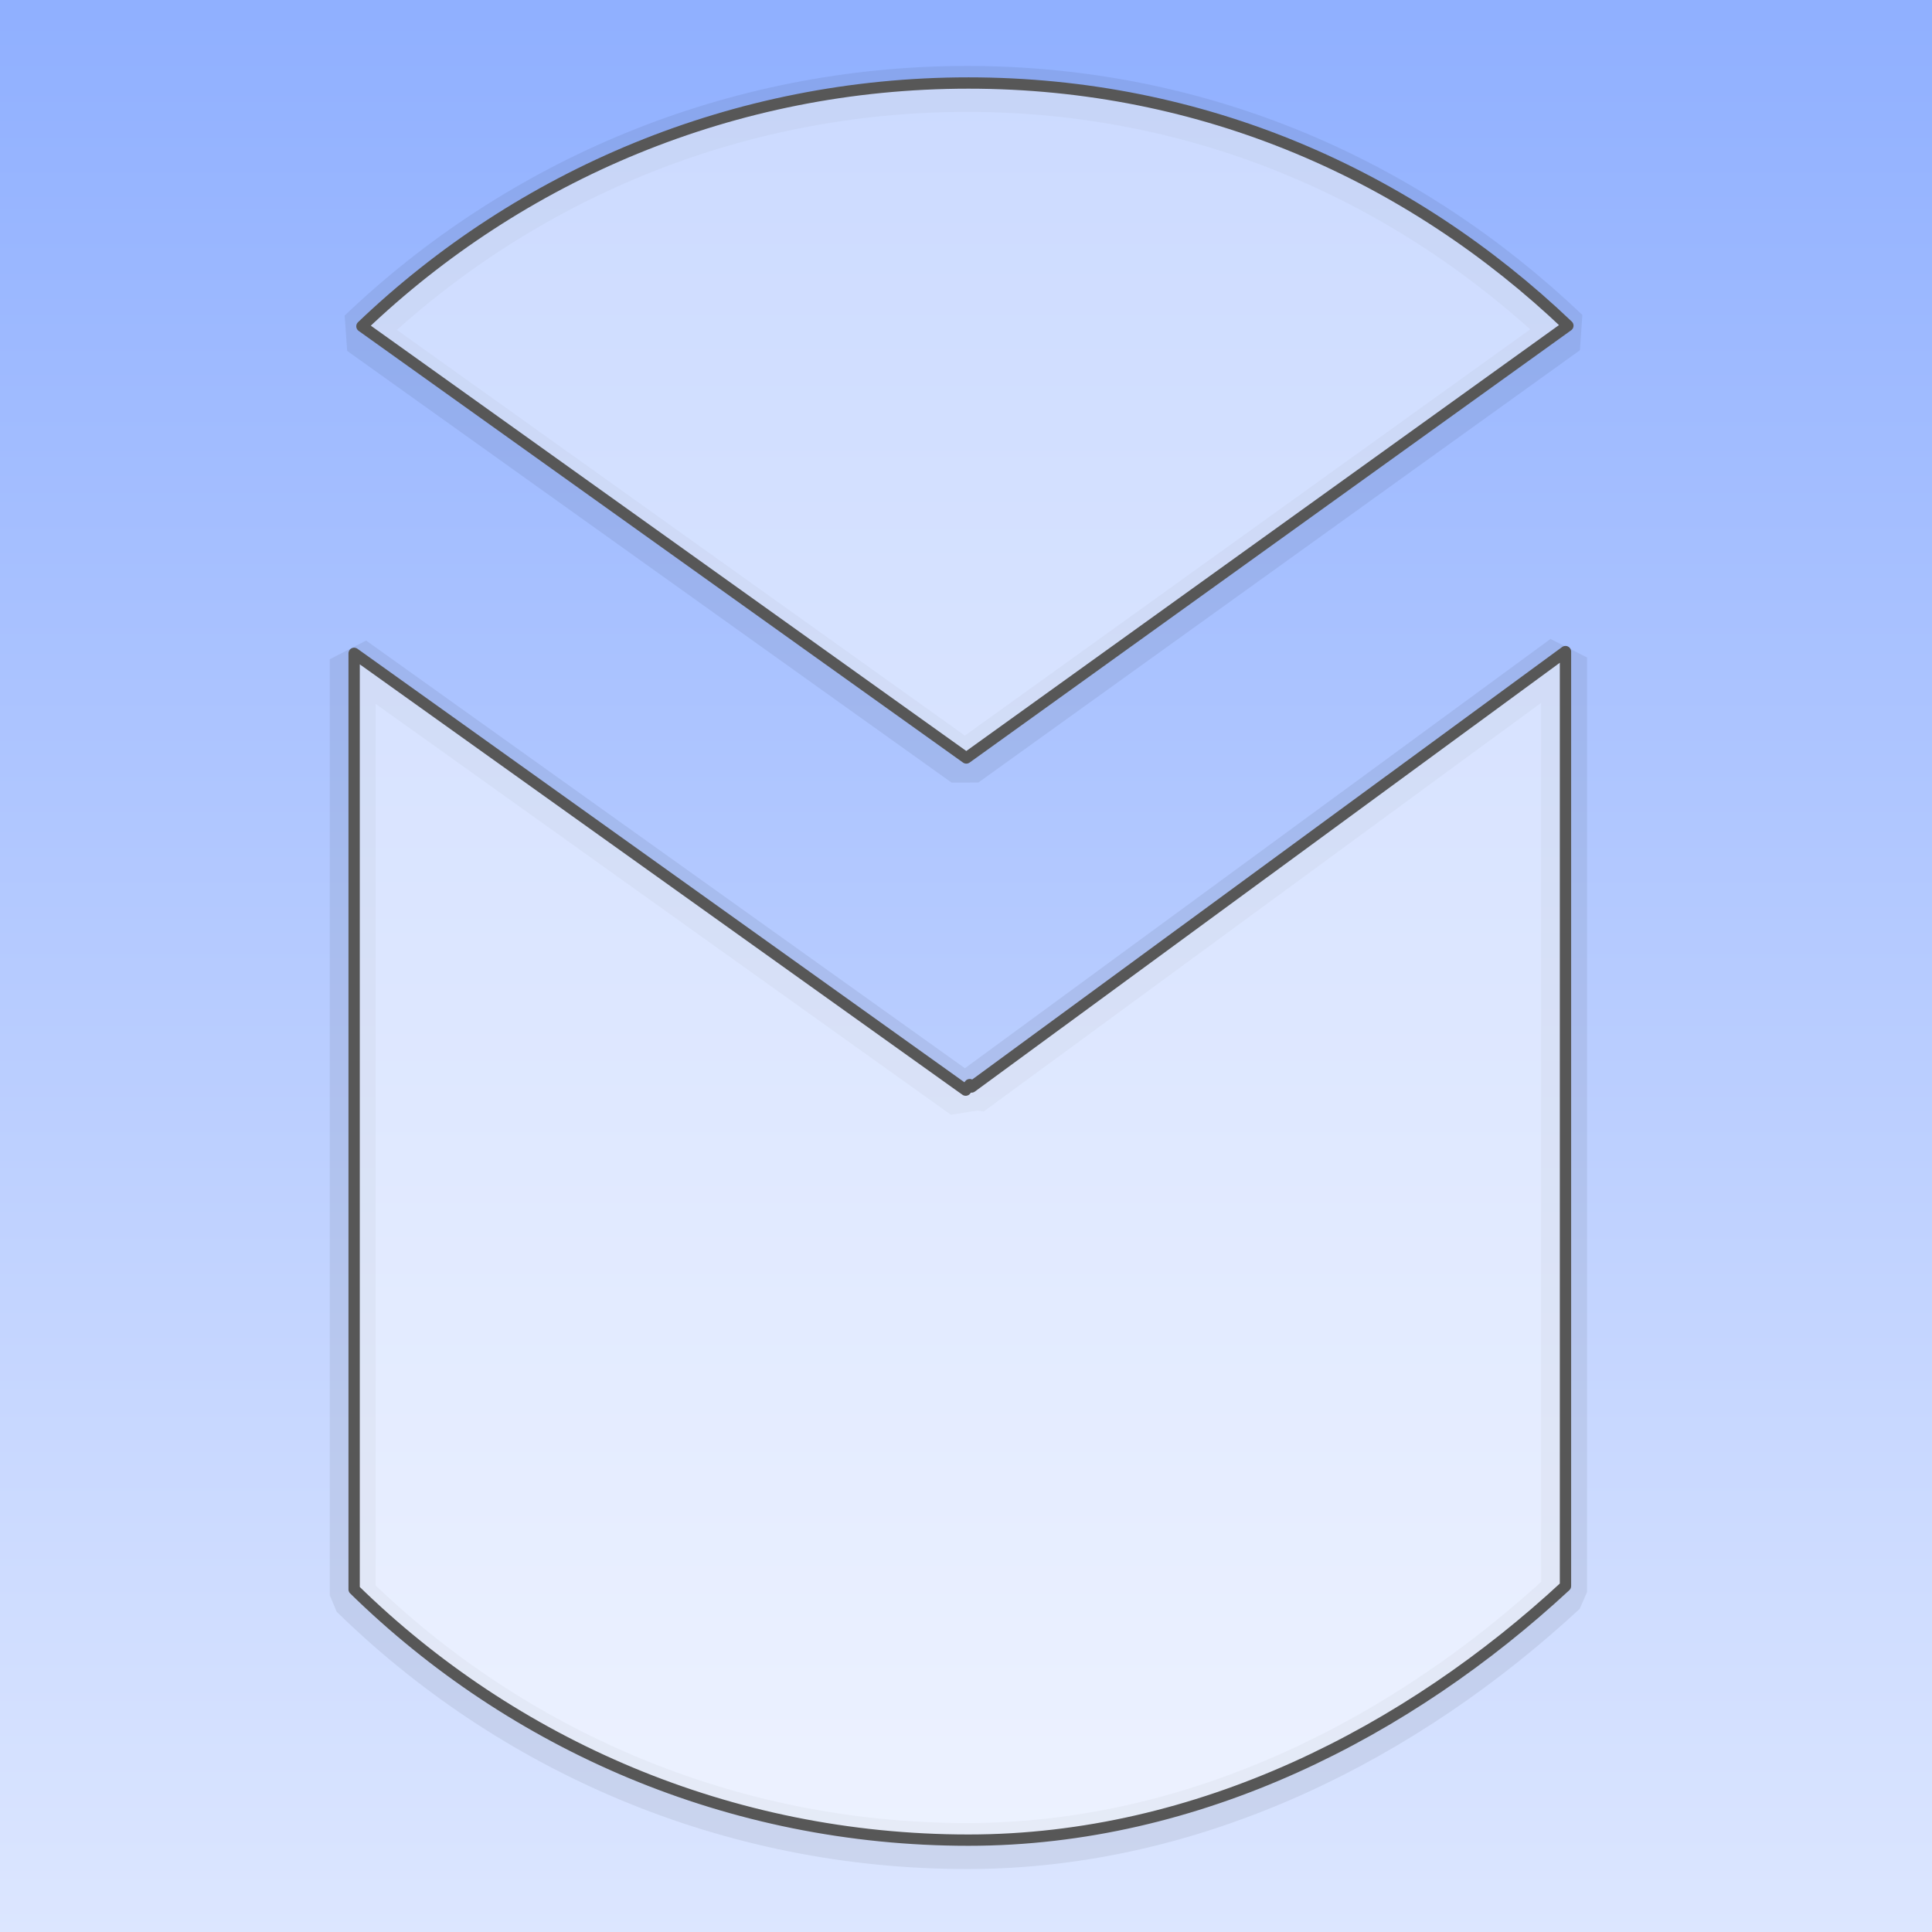 <?xml version="1.0" encoding="UTF-8" standalone="no"?>
<!-- Created with Inkscape (http://www.inkscape.org/) -->
<svg
   xmlns:dc="http://purl.org/dc/elements/1.1/"
   xmlns:cc="http://creativecommons.org/ns#"
   xmlns:rdf="http://www.w3.org/1999/02/22-rdf-syntax-ns#"
   xmlns:svg="http://www.w3.org/2000/svg"
   xmlns="http://www.w3.org/2000/svg"
   xmlns:xlink="http://www.w3.org/1999/xlink"
   xmlns:sodipodi="http://sodipodi.sourceforge.net/DTD/sodipodi-0.dtd"
   xmlns:inkscape="http://www.inkscape.org/namespaces/inkscape"
   width="580"
   height="580"
   id="svg2"
   sodipodi:version="0.32"
   inkscape:version="0.46"
   sodipodi:docname="Martta Logo2.svg"
   inkscape:output_extension="org.inkscape.output.svg.inkscape"
   version="1.0"
   style="enable-background:new">
  <defs
     id="defs4">
    <linearGradient
       id="linearGradient3195">
      <stop
         style="stop-color:#0049ff;stop-opacity:1;"
         offset="0"
         id="stop3197" />
      <stop
         style="stop-color:#ffffff;stop-opacity:1;"
         offset="1"
         id="stop3199" />
    </linearGradient>
    <inkscape:perspective
       sodipodi:type="inkscape:persp3d"
       inkscape:vp_x="0 : 526.18109 : 1"
       inkscape:vp_y="0 : 1000 : 0"
       inkscape:vp_z="744.09448 : 526.18109 : 1"
       inkscape:persp3d-origin="372.04724 : 350.78739 : 1"
       id="perspective10" />
    <linearGradient
       inkscape:collect="always"
       xlink:href="#linearGradient3195"
       id="linearGradient3205"
       x1="391.594"
       y1="167.319"
       x2="391.594"
       y2="781.972"
       gradientUnits="userSpaceOnUse"
       gradientTransform="translate(98.995,19.799)" />
    <filter
       inkscape:collect="always"
       id="filter3651"
       x="-0.164"
       width="1.329"
       y="-0.114"
       height="1.228">
      <feGaussianBlur
         inkscape:collect="always"
         stdDeviation="25.337"
         id="feGaussianBlur3653" />
    </filter>
    <linearGradient
       inkscape:collect="always"
       xlink:href="#linearGradient3195"
       id="linearGradient3196"
       x1="295.571"
       y1="-5.484"
       x2="295.571"
       y2="848.701"
       gradientUnits="userSpaceOnUse" />
    <linearGradient
       inkscape:collect="always"
       xlink:href="#linearGradient3195"
       id="linearGradient3207"
       x1="329.798"
       y1="175.535"
       x2="-69.011"
       y2="325.442"
       gradientUnits="userSpaceOnUse"
       gradientTransform="translate(79.196,62.225)" />
    <filter
       inkscape:collect="always"
       id="filter3285">
      <feGaussianBlur
         inkscape:collect="always"
         stdDeviation="10.092"
         id="feGaussianBlur3287" />
    </filter>
  </defs>
  <sodipodi:namedview
     id="base"
     pagecolor="#4737ff"
     bordercolor="#666666"
     borderopacity="1.0"
     gridtolerance="10000"
     guidetolerance="10"
     objecttolerance="10"
     inkscape:pageopacity="0"
     inkscape:pageshadow="2"
     inkscape:zoom="0.35355339"
     inkscape:cx="330.92511"
     inkscape:cy="231.6731"
     inkscape:document-units="px"
     inkscape:current-layer="layer2"
     showgrid="false"
     inkscape:window-width="1154"
     inkscape:window-height="738"
     inkscape:window-x="147"
     inkscape:window-y="52" />
  <g
     inkscape:groupmode="layer"
     id="layer5"
     style="display:inline">
    <rect
       style="opacity:0.44;fill:url(#linearGradient3196);fill-opacity:1;stroke:none;stroke-width:3.4;stroke-linecap:round;stroke-linejoin:round;stroke-miterlimit:4;stroke-dasharray:none;stroke-opacity:1"
       id="rect3178"
       width="602.455"
       height="593.97"
       x="-5.657"
       y="-5.484"
       ry="0" />
  </g>
  <g
     inkscape:groupmode="layer"
     id="layer2"
     style="opacity:1;display:inline"
     transform="translate(-202.912,-161.712)">
    <path
       style="opacity:0.259;fill:none;fill-opacity:1;stroke:#000000;stroke-width:13.8;stroke-linecap:butt;stroke-linejoin:bevel;stroke-miterlimit:4;stroke-dasharray:none;stroke-opacity:1;filter:url(#filter3285)"
       d="M 493.245,188.411 C 422.645,188.411 358.505,216.218 311.151,261.442 L 492.589,391.036 L 673.182,261.255 C 625.847,216.138 563.75,188.411 493.245,188.411 z M 308.807,359.63 L 308.807,640.63 C 356.378,687.192 421.472,715.911 493.245,715.911 C 562.418,715.911 625.406,683.246 672.464,639.63 L 672.464,359.099 L 494.151,489.817 L 493.62,489.099 L 492.401,490.755 L 308.807,359.63 z"
       id="path3212"
       sodipodi:nodetypes="cccccccscccccc" />
  </g>
  <g
     inkscape:label="Layer 1"
     inkscape:groupmode="layer"
     id="layer1"
     style="display:none"
     transform="translate(-202.912,-161.712)">
    <path
       style="opacity:1;fill:url(#linearGradient3205);fill-opacity:1;stroke:none;stroke-width:2.3;stroke-linecap:butt;stroke-linejoin:bevel;stroke-miterlimit:4;stroke-dasharray:none;stroke-opacity:1"
       d="M 492.839,188.268 C 422.239,188.268 358.099,216.074 310.745,261.299 L 492.182,390.893 L 672.776,261.111 C 625.441,215.995 563.343,188.268 492.839,188.268 z M 308.401,359.486 L 308.401,640.486 C 355.971,687.049 421.066,715.768 492.839,715.768 C 562.012,715.768 625,683.102 672.057,639.486 L 672.057,358.955 L 493.745,489.674 L 493.214,488.955 L 491.995,490.611 L 308.401,359.486 z"
       id="path2404"
       sodipodi:nodetypes="cccccccscccccc" />
  </g>
  <g
     inkscape:groupmode="layer"
     id="layer4"
     style="display:inline">
    <path
       style="opacity:1;fill:#ffffff;fill-opacity:0.525;stroke:#575757;stroke-width:3.4;stroke-linecap:round;stroke-linejoin:round;stroke-miterlimit:4;stroke-dasharray:none;stroke-opacity:1;display:inline;enable-background:new"
       d="M 290.75,24.922 C 220.15,24.922 156.01,52.729 108.656,97.953 L 290.093,227.547 L 470.687,97.766 C 423.352,52.649 361.254,24.922 290.75,24.922 z M 106.312,196.141 L 106.312,477.141 C 153.882,523.703 218.977,552.422 290.75,552.422 C 359.923,552.422 422.911,519.757 469.968,476.141 L 469.968,195.61 L 291.656,326.328 L 291.125,325.61 L 289.906,327.266 L 106.312,196.141 z"
       id="path2403"
       sodipodi:nodetypes="cccccccscccccc" />
    <g
       inkscape:groupmode="layer"
       id="layer6"
       style="display:inline" />
  </g>
  <g
     inkscape:groupmode="layer"
     id="layer3"
     style="opacity:1;display:none"
     transform="translate(-202.912,-161.712)">
    <path
       style="opacity:1;fill:none;fill-opacity:1;stroke:#000000;stroke-width:5.3;stroke-linecap:butt;stroke-linejoin:bevel;stroke-miterlimit:4;stroke-dasharray:none;stroke-opacity:1;filter:url(#filter3651)"
       d="M 493.245,188.411 C 422.645,188.411 358.505,216.218 311.151,261.442 L 492.589,391.036 L 673.182,261.255 C 625.847,216.138 563.75,188.411 493.245,188.411 z M 308.807,359.63 L 308.807,640.63 C 356.378,687.192 421.472,715.911 493.245,715.911 C 562.418,715.911 625.406,683.246 672.464,639.63 L 672.464,359.099 L 494.151,489.817 L 493.62,489.099 L 492.401,490.755 L 308.807,359.63 z"
       id="path3441"
       sodipodi:nodetypes="cccccccscccccc" />
  </g>
</svg>
